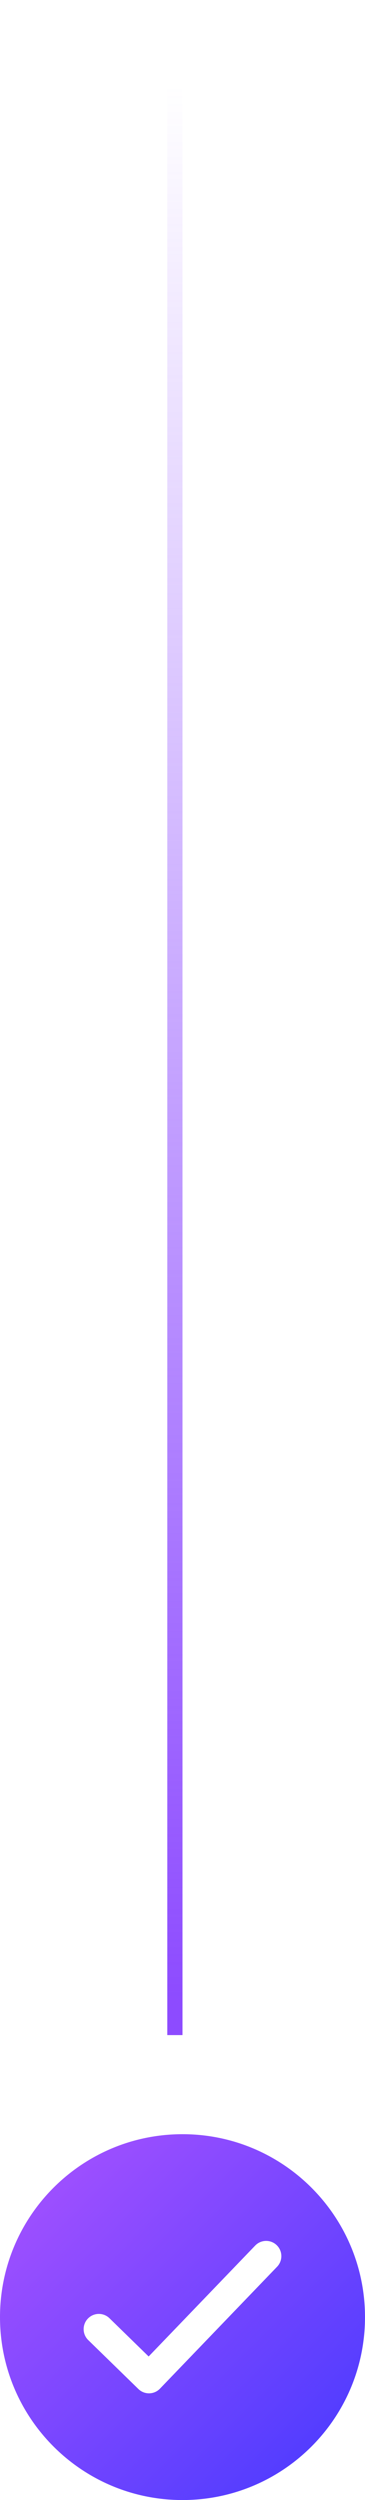 <?xml version="1.0" encoding="UTF-8"?>
<svg width="24px" height="164px" viewBox="0 0 24 164" version="1.1" xmlns="http://www.w3.org/2000/svg" xmlns:xlink="http://www.w3.org/1999/xlink">
    <!-- Generator: Sketch 55.2 (78181) - https://sketchapp.com -->
    <title>recipe-project-finish-mobile</title>
    <desc>Created with Sketch.</desc>
    <defs>
        <linearGradient x1="-2.22044605e-14%" y1="2.83276945e-14%" x2="100%" y2="100%" id="linearGradient-1">
            <stop stop-color="#AC53FF" offset="0%"></stop>
            <stop stop-color="#4439FF" offset="100%"></stop>
        </linearGradient>
        <linearGradient x1="50%" y1="100%" x2="50%" y2="3.061617e-15%" id="linearGradient-2">
            <stop stop-color="#8D4BFF" offset="0%"></stop>
            <stop stop-color="#8D4BFF" stop-opacity="0" offset="100%"></stop>
        </linearGradient>
    </defs>
    <g id="Landing-Pages" stroke="none" stroke-width="1" fill="none" fill-rule="evenodd">
        <g id="Group-14" transform="translate(-1596, -731)">
            <g id="Group-26" transform="translate(381, 393)">
                <g id="Group-6" transform="translate(1215, 338)">
                    <path d="M12,164 C5.373,164 0,158.627 0,152 C0,145.373 5.373,140 12,140 C18.627,140 24,145.373 24,152 C24,158.627 18.627,164 12,164 Z M16.78,147.306 L9.774,154.582 L7.198,152.073 C6.802,151.688 6.169,151.696 5.784,152.092 C5.398,152.487 5.407,153.12 5.802,153.506 L9.099,156.716 C9.496,157.103 10.132,157.093 10.517,156.694 L18.22,148.694 C18.603,148.296 18.591,147.663 18.194,147.28 C17.796,146.897 17.163,146.909 16.78,147.306 Z" id="Combined-Shape" fill="url(#linearGradient-1)"></path>
                    <polygon id="Path" fill="url(#linearGradient-2)" fill-rule="nonzero" points="12 133.5 12 3.5 11 3.5 11 133.5"></polygon>
                </g>
            </g>
        </g>
    </g>
</svg>